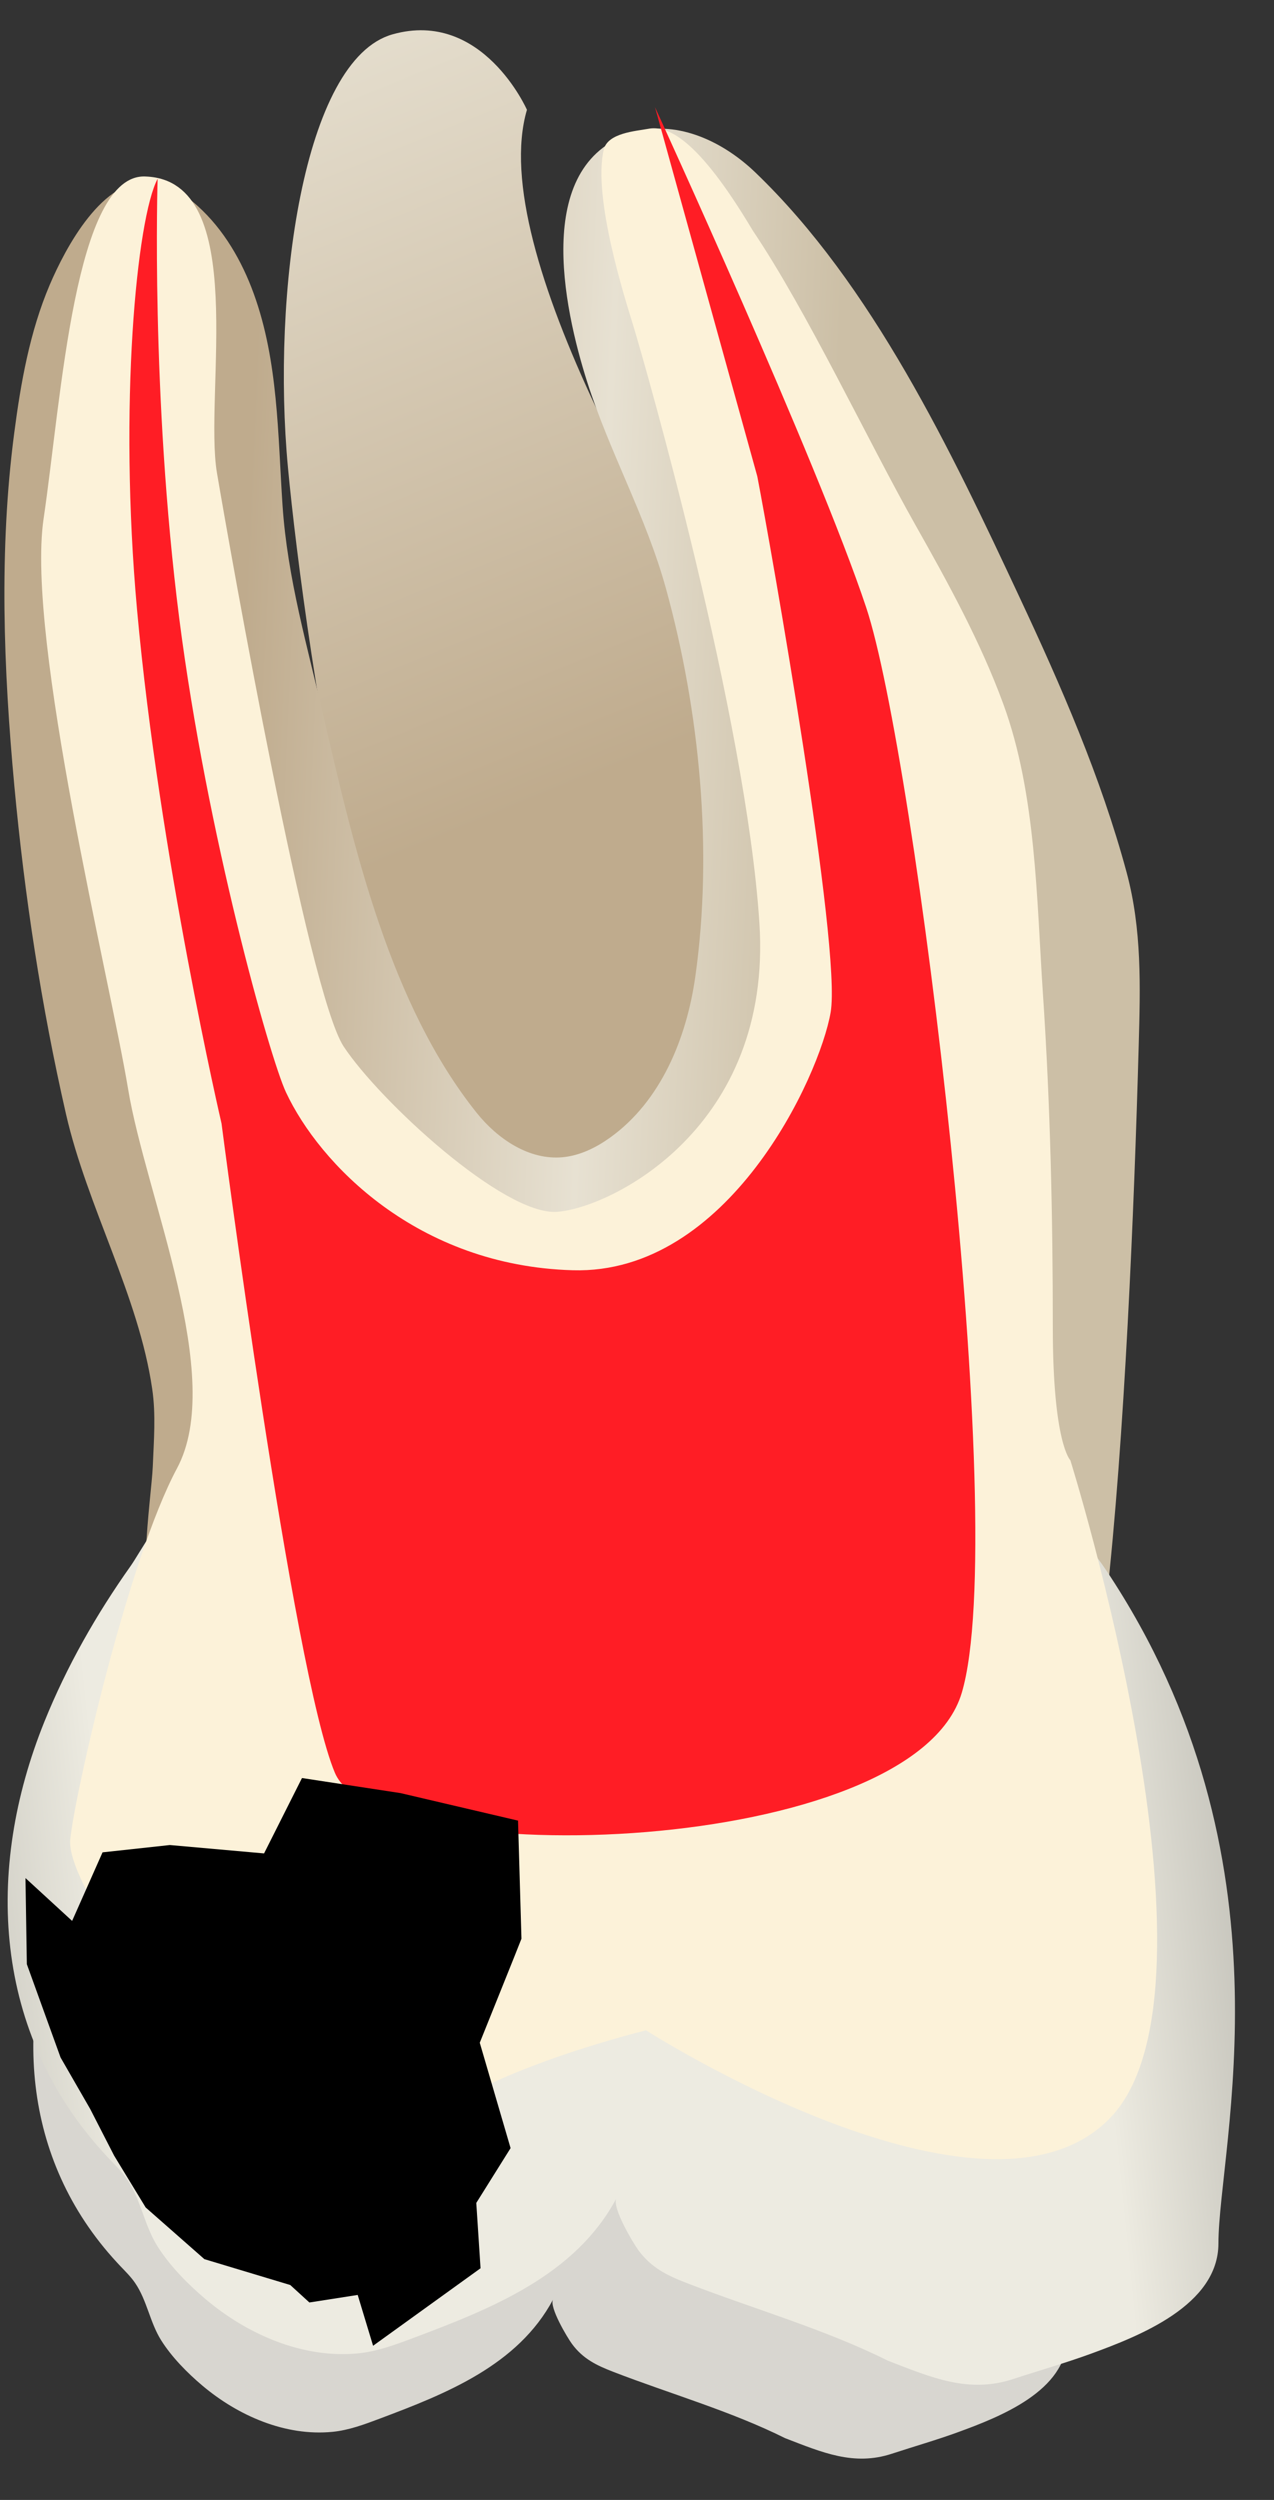 <svg width="26" height="51" viewBox="0 0 26 51" fill="none" xmlns="http://www.w3.org/2000/svg">
<rect x="0" y="0" width="26" height="51" fill="#333333" stroke="none"/>
<path d="M10.754 2.24C10.754 2.24 9.848 0.185 8.013 0.7C6.179 1.214 5.545 6.008 5.877 9.542C6.209 13.076 7.781 24.289 10.484 24.52C13.186 24.751 18.128 18.4 15.88 14.862C13.631 11.324 9.911 5.114 10.754 2.24Z" fill="url(#paint0_linear_77_4559)"/>
<path d="M22.577 32.69C19.378 32.46 15.748 30.896 12.544 30.769C10.534 30.69 8.522 30.557 6.51 30.622C5.579 30.651 4.195 33.132 3.293 33.017C2.708 32.942 3.094 30.539 3.118 29.917C3.139 29.387 3.184 28.86 3.106 28.333C2.828 26.431 1.781 24.625 1.346 22.724C0.843 20.524 0.502 18.281 0.293 16.035C0.072 13.652 -0.022 11.217 0.29 8.837C0.424 7.811 0.607 6.769 1.015 5.811C1.332 5.066 2.101 3.603 3.083 3.715C3.444 3.756 3.767 3.961 4.037 4.205C4.566 4.683 4.934 5.319 5.178 5.989C5.68 7.371 5.669 8.86 5.766 10.308C5.866 11.801 6.273 13.183 6.607 14.633C7.229 17.325 7.963 20.494 9.727 22.701C10.156 23.238 10.801 23.673 11.486 23.608C11.837 23.574 12.165 23.413 12.452 23.207C13.485 22.466 14.01 21.188 14.189 19.93C14.556 17.351 14.28 14.506 13.591 12.007C13.187 10.54 12.44 9.226 11.983 7.791C11.501 6.275 10.847 3.266 12.985 2.688C13.848 2.455 14.767 2.896 15.412 3.515C17.804 5.808 19.419 9.217 20.802 12.174C21.651 13.986 22.47 15.86 22.992 17.797C23.306 18.961 23.272 20.122 23.239 21.325C23.146 24.686 22.951 29.357 22.577 32.69Z" fill="url(#paint1_linear_77_4559)"/>
<path d="M3.638 34.858C3.366 34.941 2.976 35.68 2.825 35.893C2.226 36.737 1.708 37.646 1.32 38.607C0.275 41.196 0.427 44.035 2.387 46.156C2.411 46.181 2.434 46.206 2.457 46.231C2.563 46.342 2.673 46.45 2.759 46.577C3.001 46.932 3.059 47.377 3.288 47.742C3.504 48.086 3.822 48.408 4.13 48.668C4.856 49.28 5.822 49.706 6.787 49.611C7.119 49.578 7.435 49.46 7.747 49.343C9.1 48.835 10.569 48.255 11.287 46.912C11.205 47.065 11.578 47.689 11.672 47.816C11.897 48.122 12.173 48.255 12.521 48.389C13.67 48.833 14.921 49.19 16.022 49.74C16.783 50.033 17.426 50.312 18.2 50.058C18.651 49.91 19.108 49.78 19.554 49.617C20.389 49.312 21.777 48.777 21.777 47.694C21.777 46.02 23.173 40.997 19.824 35.974C16.476 30.953 3.649 34.854 3.638 34.858Z" fill="#D8D6D0"/>
<path d="M3.621 30.73C3.303 30.828 2.845 31.694 2.669 31.943C1.968 32.932 1.361 33.996 0.907 35.121C-0.318 38.154 -0.14 41.48 2.156 43.964C2.183 43.992 2.211 44.022 2.238 44.051C2.362 44.181 2.491 44.308 2.592 44.457C2.876 44.873 2.943 45.393 3.211 45.821C3.464 46.224 3.836 46.601 4.198 46.906C5.047 47.623 6.179 48.121 7.309 48.01C7.697 47.972 8.067 47.834 8.433 47.697C10.018 47.102 11.739 46.423 12.579 44.849C12.484 45.028 12.92 45.759 13.03 45.908C13.294 46.266 13.617 46.422 14.024 46.579C15.37 47.1 16.835 47.517 18.125 48.162C19.017 48.506 19.769 48.832 20.676 48.534C21.204 48.361 21.739 48.209 22.262 48.018C23.239 47.66 24.866 47.034 24.866 45.766C24.866 43.805 26.5 37.922 22.578 32.038C18.658 26.157 3.634 30.727 3.621 30.73Z" fill="url(#paint2_linear_77_4559)"/>
<path d="M15.361 4.701C16.475 6.354 17.707 8.982 18.682 10.71C19.349 11.89 20.012 13.097 20.476 14.363C21.148 16.199 21.155 18.346 21.284 20.271C21.436 22.534 21.486 24.812 21.486 27.079C21.486 29.448 21.844 29.79 21.844 29.79C21.844 29.79 25.206 40.532 22.666 43.197C20.125 45.862 13.184 41.42 13.184 41.42C13.184 41.42 11.097 41.928 9.646 42.689C8.194 43.451 6.243 43.958 4.973 42.774C3.702 41.589 1.343 38.459 1.434 37.528C1.525 36.598 2.614 31.817 3.612 29.956C4.61 28.095 2.977 24.414 2.614 22.215C2.251 20.015 0.527 13.035 0.89 10.581C1.253 8.128 1.525 3.517 2.977 3.601C5.109 3.685 4.156 8.043 4.428 9.65C4.701 11.258 6.288 20.25 7.014 21.35C7.74 22.451 10.281 24.802 11.37 24.722C12.458 24.643 15.77 23.018 15.498 18.83C15.226 14.642 13.184 7.493 12.912 6.604C12.767 6.13 12.09 4.029 12.322 3.051C12.403 2.711 12.976 2.675 13.229 2.628C13.611 2.556 14.227 2.797 15.361 4.701Z" fill="#FCF2D9"/>
<path d="M13.368 2.188C13.368 2.188 16.68 9.401 17.678 12.395C18.676 15.389 20.627 31.177 19.628 34.534C18.63 37.891 7.697 38.209 6.835 36.167C5.973 34.126 4.521 22.92 4.521 22.92C4.521 22.92 3.252 17.471 2.797 12.44C2.42 8.268 2.789 4.453 3.217 3.647C3.217 3.647 3.074 8.044 3.659 12.622C4.221 17.012 5.504 21.575 5.837 22.285C6.517 23.737 8.514 25.824 11.689 25.914C14.865 26.005 16.725 21.967 16.952 20.652C17.179 19.336 15.727 11.125 15.455 9.718L13.368 2.188Z" fill="#FF1D25"/>
<path d="M10.642 39.551C10.62 39.615 9.791 41.673 9.791 41.673L10.42 43.823L9.72 44.941L9.807 46.274L7.614 47.855L7.3 46.818L6.314 46.972L5.924 46.616L4.171 46.088L2.973 45.034L2.329 43.976L1.841 43.025L1.236 41.974L0.548 40.071L0.52 38.314L1.472 39.188L2.093 37.789L3.466 37.64L5.389 37.811L6.163 36.273L8.176 36.581L10.572 37.142L10.642 39.551Z" fill="black"/>
<defs>
<linearGradient id="paint0_linear_77_4559" x1="14.263" y1="23.494" x2="-4.299" y2="-21.872" gradientUnits="userSpaceOnUse">
<stop offset="0.16" stop-color="#BFAB8D"/>
<stop offset="0.508" stop-color="#E7E1D2"/>
<stop offset="0.73" stop-color="#CCBFA6"/>
</linearGradient>
<linearGradient id="paint1_linear_77_4559" x1="1.39" y1="17.505" x2="22.3" y2="18.45" gradientUnits="userSpaceOnUse">
<stop offset="0.16" stop-color="#BFAB8D"/>
<stop offset="0.508" stop-color="#E7E1D2"/>
<stop offset="0.73" stop-color="#CCBFA6"/>
</linearGradient>
<linearGradient id="paint2_linear_77_4559" x1="-5.635" y1="41.17" x2="29.188" y2="37.513" gradientUnits="userSpaceOnUse">
<stop stop-color="#94938C"/>
<stop offset="0.23" stop-color="#EDEBE1"/>
<stop offset="0.799" stop-color="#EDEBE1"/>
<stop offset="1" stop-color="#94938C"/>
</linearGradient>
</defs>
</svg>
